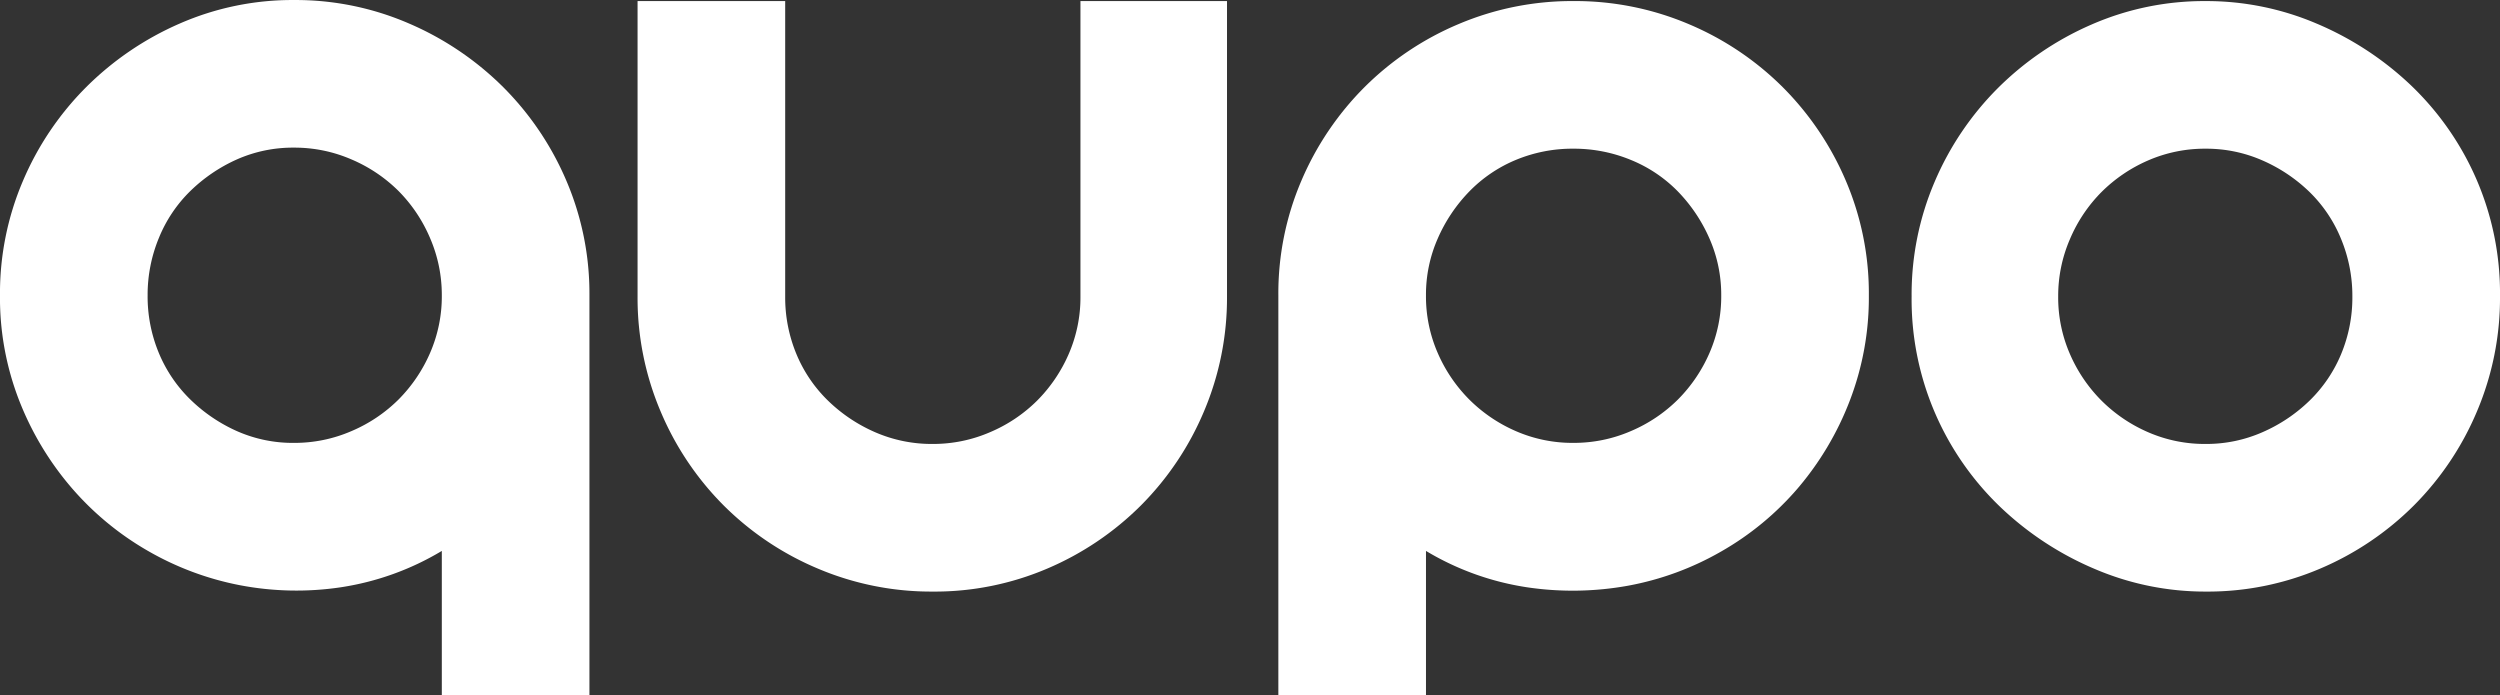 <svg xmlns="http://www.w3.org/2000/svg" width="421.344" height="117.192" viewBox="0 0 421.344 117.192">
    <rect x="0" y="0" width="421.344" height="117.192" fill="#333333" stroke="none"/>
    <g id="logo" transform="translate(1419.751 -1271.609)">
        <path id="Path_1" data-name="Path 1" d="M-1320.409,1321.371v67.43h-24.88V1364.46a46.622,46.622,0,0,1-17.038,6.13,50.581,50.581,0,0,1-17.038-.36,49.959,49.959,0,0,1-15.6-5.86,49.469,49.469,0,0,1-12.8-10.637,50.925,50.925,0,0,1-8.744-14.6,47.828,47.828,0,0,1-3.245-17.758,48.29,48.29,0,0,1,3.876-19.291,50.007,50.007,0,0,1,10.637-15.777,51.3,51.3,0,0,1,15.776-10.727,47.391,47.391,0,0,1,19.291-3.967,48.029,48.029,0,0,1,19.382,3.967,51.034,51.034,0,0,1,15.865,10.727,50.038,50.038,0,0,1,10.638,15.777A48.33,48.33,0,0,1-1320.409,1321.371Zm-24.88,0a24.119,24.119,0,0,0-1.984-9.646,25.262,25.262,0,0,0-5.319-7.933,25.263,25.263,0,0,0-7.933-5.319,24.13,24.13,0,0,0-9.646-1.982,23.3,23.3,0,0,0-9.646,1.982,27.02,27.02,0,0,0-7.843,5.319,23.338,23.338,0,0,0-5.318,7.933,25.089,25.089,0,0,0-1.894,9.646,24.861,24.861,0,0,0,1.894,9.736,23.52,23.52,0,0,0,5.318,7.843,26.921,26.921,0,0,0,7.843,5.319,23.244,23.244,0,0,0,9.646,1.983,24.074,24.074,0,0,0,9.646-1.983,25.178,25.178,0,0,0,7.933-5.319,25.5,25.5,0,0,0,5.319-7.843A23.9,23.9,0,0,0-1345.289,1321.371Z" transform="translate(0 0)" fill="#fff"/>
        <path id="Path_2" data-name="Path 2" d="M-1188.921,1271.83v49.762a48.962,48.962,0,0,1-3.876,19.38,49.775,49.775,0,0,1-10.637,15.867,50.031,50.031,0,0,1-15.776,10.637,48.3,48.3,0,0,1-19.292,3.877,48.92,48.92,0,0,1-19.381-3.877,49.72,49.72,0,0,1-15.866-10.637,49.732,49.732,0,0,1-10.638-15.867,48.923,48.923,0,0,1-3.876-19.38V1271.83h24.88v49.762a24.87,24.87,0,0,0,1.894,9.736,23.5,23.5,0,0,0,5.318,7.842,26.558,26.558,0,0,0,7.933,5.319,23.865,23.865,0,0,0,9.736,1.983,24.074,24.074,0,0,0,9.646-1.983,25.149,25.149,0,0,0,7.933-5.319,25.506,25.506,0,0,0,5.319-7.842,23.914,23.914,0,0,0,1.983-9.736V1271.83Z" transform="translate(-24.034 -0.041)" fill="#fff"/>
        <path id="Path_3" data-name="Path 3" d="M-1106.352,1271.83a48.979,48.979,0,0,1,19.382,3.876,49.806,49.806,0,0,1,15.866,10.638,50.07,50.07,0,0,1,10.637,15.776,48.337,48.337,0,0,1,3.876,19.291,48.539,48.539,0,0,1-3.245,17.849,50.7,50.7,0,0,1-8.743,14.694,48.961,48.961,0,0,1-12.892,10.637,49.31,49.31,0,0,1-15.686,5.769,52.258,52.258,0,0,1-17.038.271,46.582,46.582,0,0,1-17.037-6.13v24.341h-24.881v-67.43a48.291,48.291,0,0,1,3.876-19.291,50.014,50.014,0,0,1,10.638-15.776,49.773,49.773,0,0,1,15.866-10.638A48.969,48.969,0,0,1-1106.352,1271.83Zm24.881,49.581a23.49,23.49,0,0,0-1.983-9.556,26.733,26.733,0,0,0-5.319-7.933,23.394,23.394,0,0,0-7.933-5.319,25.1,25.1,0,0,0-9.647-1.894,24.867,24.867,0,0,0-9.735,1.894,23.568,23.568,0,0,0-7.843,5.319,26.6,26.6,0,0,0-5.319,7.933,23.445,23.445,0,0,0-1.983,9.556,23.857,23.857,0,0,0,1.983,9.735,25.409,25.409,0,0,0,5.319,7.843,25.437,25.437,0,0,0,7.843,5.319,23.859,23.859,0,0,0,9.735,1.983,24.079,24.079,0,0,0,9.647-1.983,25.208,25.208,0,0,0,7.933-5.319,25.531,25.531,0,0,0,5.319-7.843A23.9,23.9,0,0,0-1081.471,1321.411Z" transform="translate(-48.188 -0.041)" fill="#fff"/>
        <path id="Path_4" data-name="Path 4" d="M-926.346,1321.592a48.95,48.95,0,0,1-3.878,19.38,49.775,49.775,0,0,1-10.637,15.867,50.011,50.011,0,0,1-15.776,10.637,48.29,48.29,0,0,1-19.292,3.877,47.288,47.288,0,0,1-18.66-3.787,52.81,52.81,0,0,1-15.866-10.366,48.594,48.594,0,0,1-11-15.686,48.4,48.4,0,0,1-4.057-19.922,48.28,48.28,0,0,1,3.877-19.292A50,50,0,0,1-1011,1286.524,51.284,51.284,0,0,1-995.22,1275.8a47.386,47.386,0,0,1,19.292-3.967,47.3,47.3,0,0,1,18.66,3.786,52.934,52.934,0,0,1,15.866,10.366,48.7,48.7,0,0,1,11,15.687A48.4,48.4,0,0,1-926.346,1321.592Zm-49.582,24.88a23.443,23.443,0,0,0,9.555-1.983,26.625,26.625,0,0,0,7.933-5.319,23.555,23.555,0,0,0,5.318-7.842,24.867,24.867,0,0,0,1.893-9.736,25.09,25.09,0,0,0-1.893-9.646,23.371,23.371,0,0,0-5.318-7.933,26.732,26.732,0,0,0-7.933-5.319,23.5,23.5,0,0,0-9.555-1.984,23.913,23.913,0,0,0-9.735,1.984,25.5,25.5,0,0,0-7.844,5.319,25.165,25.165,0,0,0-5.318,7.933,24.077,24.077,0,0,0-1.984,9.646,23.864,23.864,0,0,0,1.984,9.736,25.406,25.406,0,0,0,5.318,7.842,25.406,25.406,0,0,0,7.844,5.319A23.853,23.853,0,0,0-975.928,1346.472Z" transform="translate(-72.06 -0.041)" fill="#fff"/>
    </g>
</svg>
